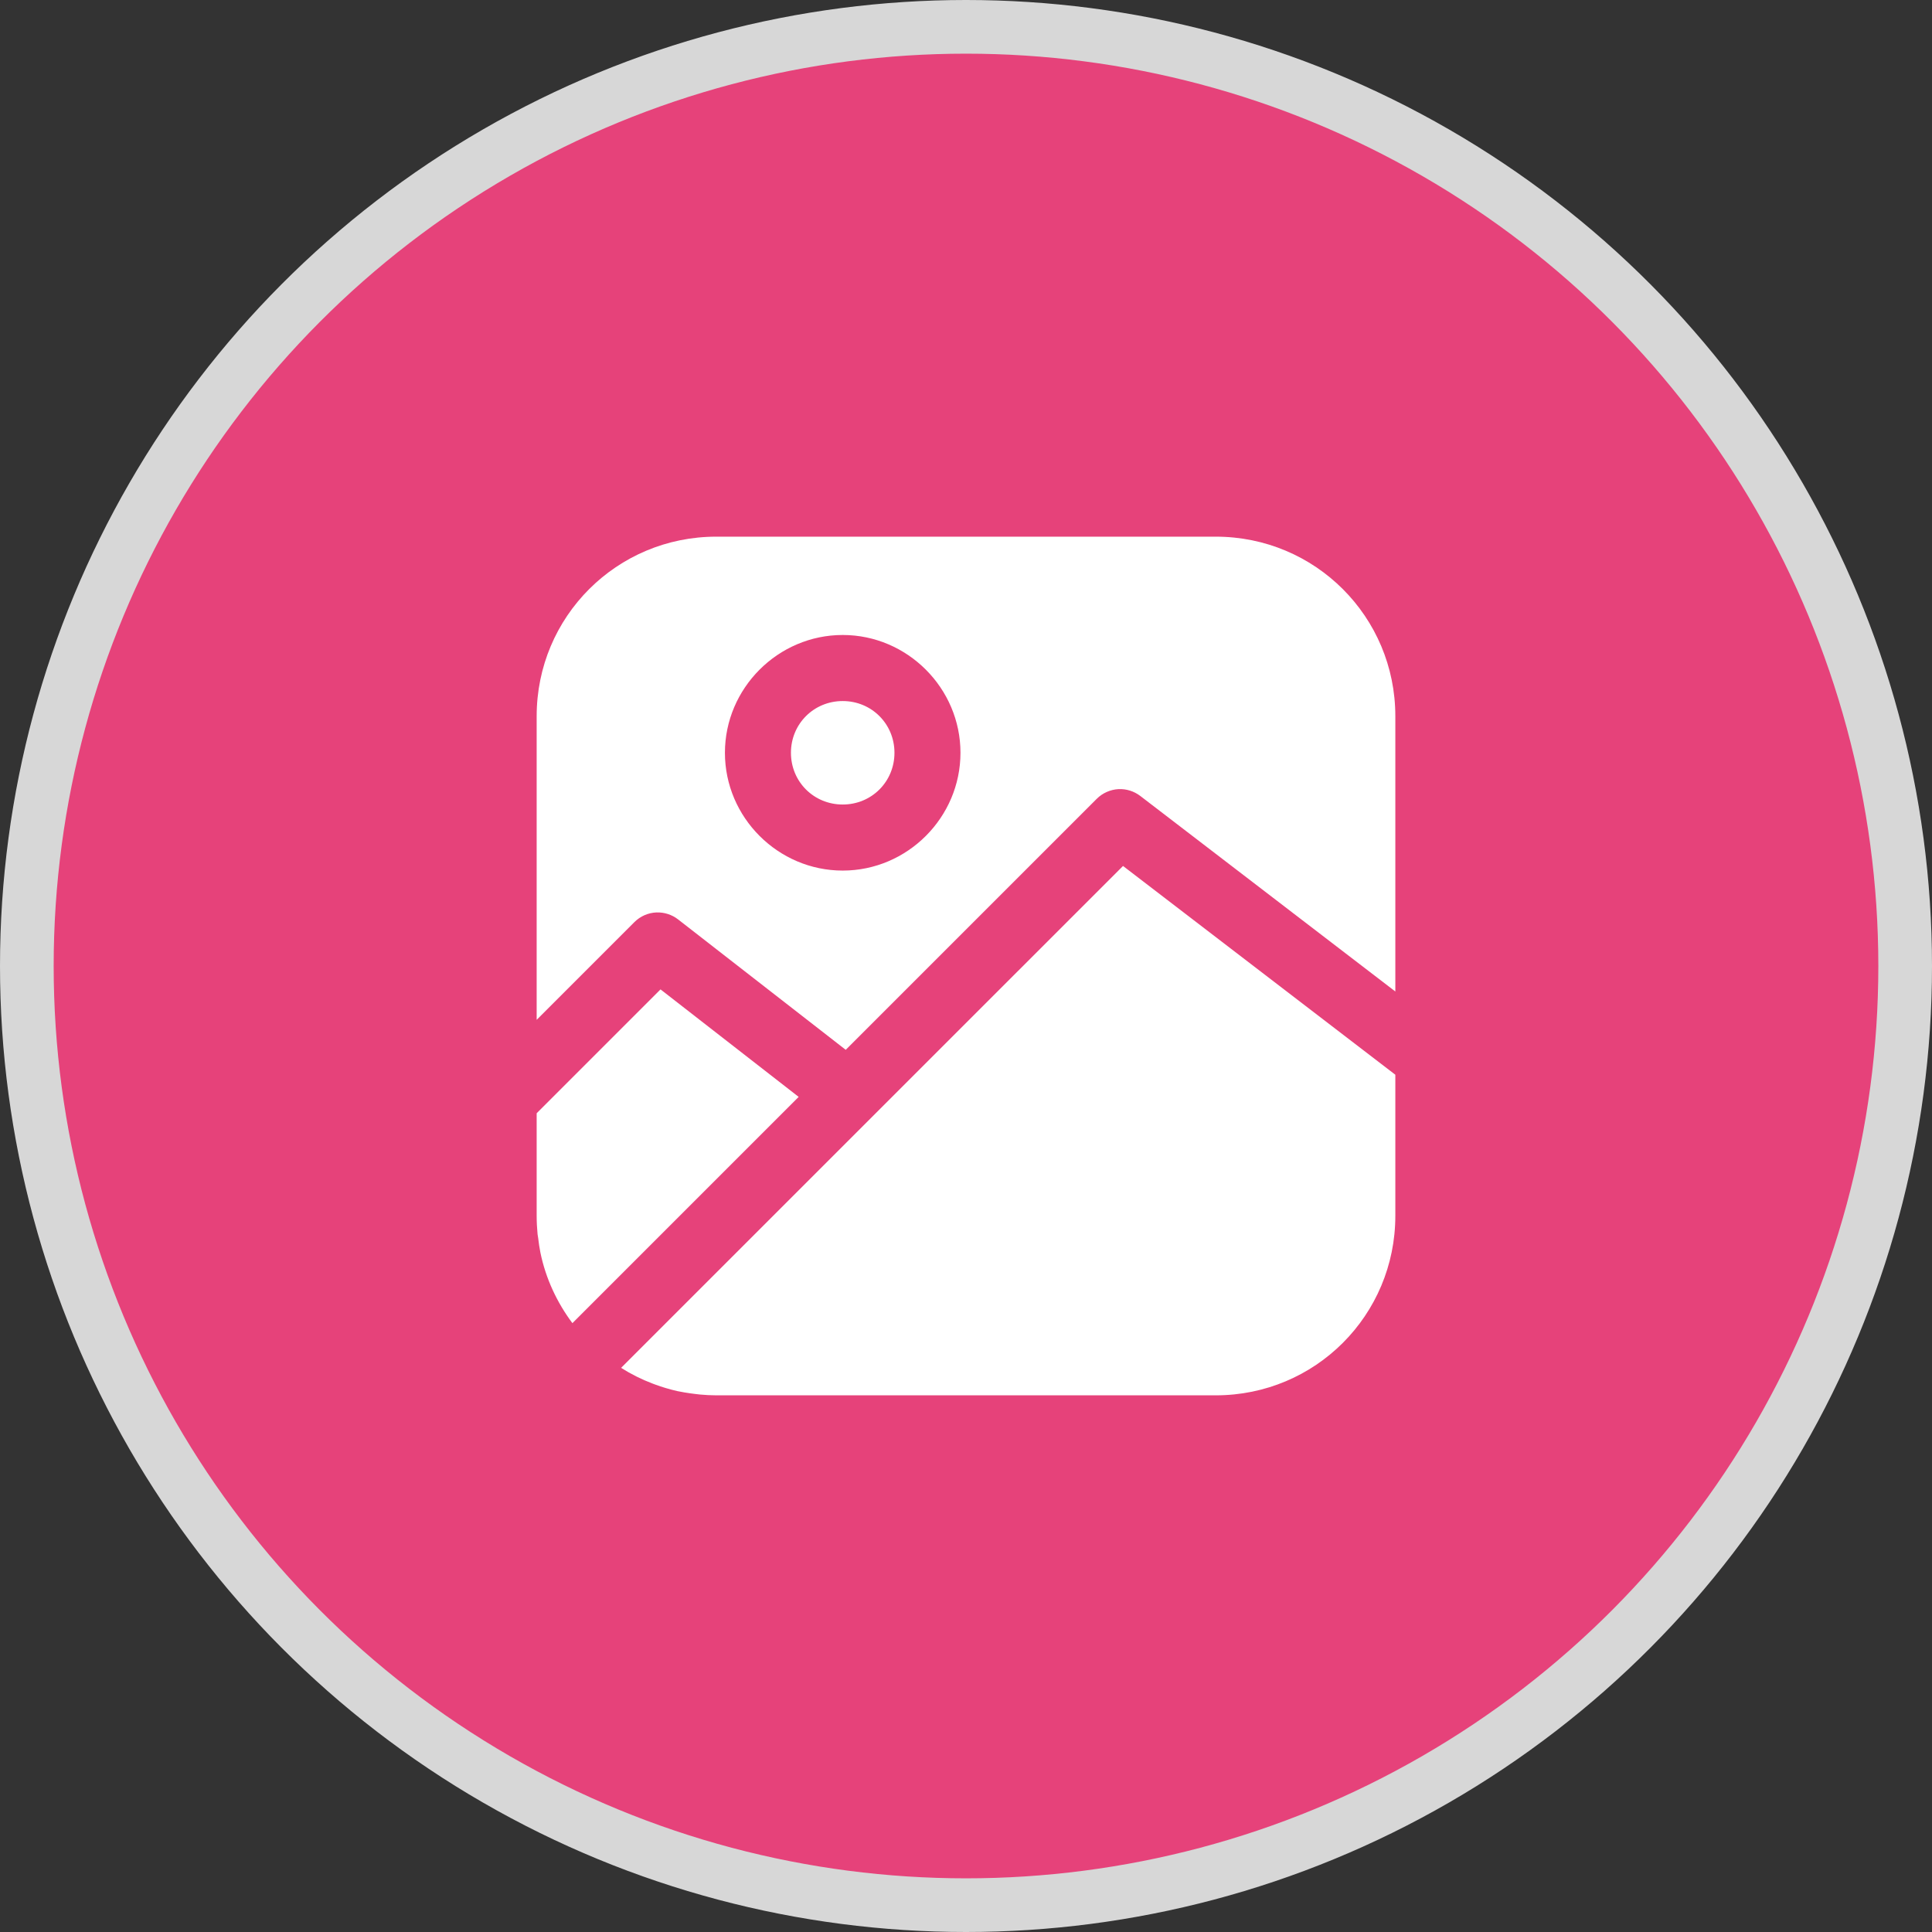 <svg width="36" height="36" viewBox="0 0 36 36" fill="none" xmlns="http://www.w3.org/2000/svg">
<rect x="0" y="0" width="36" height="36" fill="#333333" stroke="none"/>
<circle cx="18" cy="18" r="17.5" fill="#E6427A" stroke="#D7D7D7"/>
<path fill-rule="evenodd" clip-rule="evenodd" d="M12.308 18.436L14.882 20.439L10.666 24.655C10.379 24.271 10.169 23.825 10.069 23.337L10.069 23.336C10.051 23.248 10.039 23.16 10.028 23.069C10.025 23.046 10.02 23.023 10.017 22.999C10.006 22.886 10 22.771 10 22.654V20.744L12.308 18.436ZM20.926 16.136L26 20.026V22.654C26 24.508 24.508 26 22.654 26H13.346C13.243 26 13.143 25.994 13.044 25.985C13.012 25.982 12.98 25.978 12.949 25.974C12.881 25.966 12.814 25.956 12.748 25.945C12.711 25.938 12.673 25.932 12.636 25.924C12.635 25.924 12.633 25.924 12.633 25.924C12.554 25.906 12.477 25.886 12.401 25.863C12.339 25.845 12.277 25.824 12.217 25.802C12.201 25.796 12.184 25.791 12.168 25.784C11.959 25.705 11.76 25.606 11.573 25.488L20.926 16.136ZM15.703 13.063C16.241 13.063 16.667 13.489 16.667 14.027C16.667 14.566 16.241 14.991 15.703 14.991C15.164 14.991 14.738 14.566 14.738 14.027C14.738 13.489 15.164 13.063 15.703 13.063ZM15.703 11.832C14.498 11.832 13.508 12.823 13.508 14.027C13.508 15.232 14.498 16.222 15.703 16.222C16.907 16.222 17.897 15.232 17.897 14.027C17.897 12.823 16.907 11.832 15.703 11.832ZM13.346 10H22.654C24.508 10 26 11.492 26 13.345V18.475L21.247 14.831C21.131 14.743 20.989 14.698 20.844 14.704C20.691 14.712 20.545 14.776 20.437 14.884L15.759 19.562L12.634 17.131C12.519 17.042 12.377 16.997 12.232 17.002C12.078 17.008 11.931 17.072 11.821 17.182L10 19.003V13.345C10 11.492 11.492 10 13.346 10Z" fill="white"/>
</svg>
